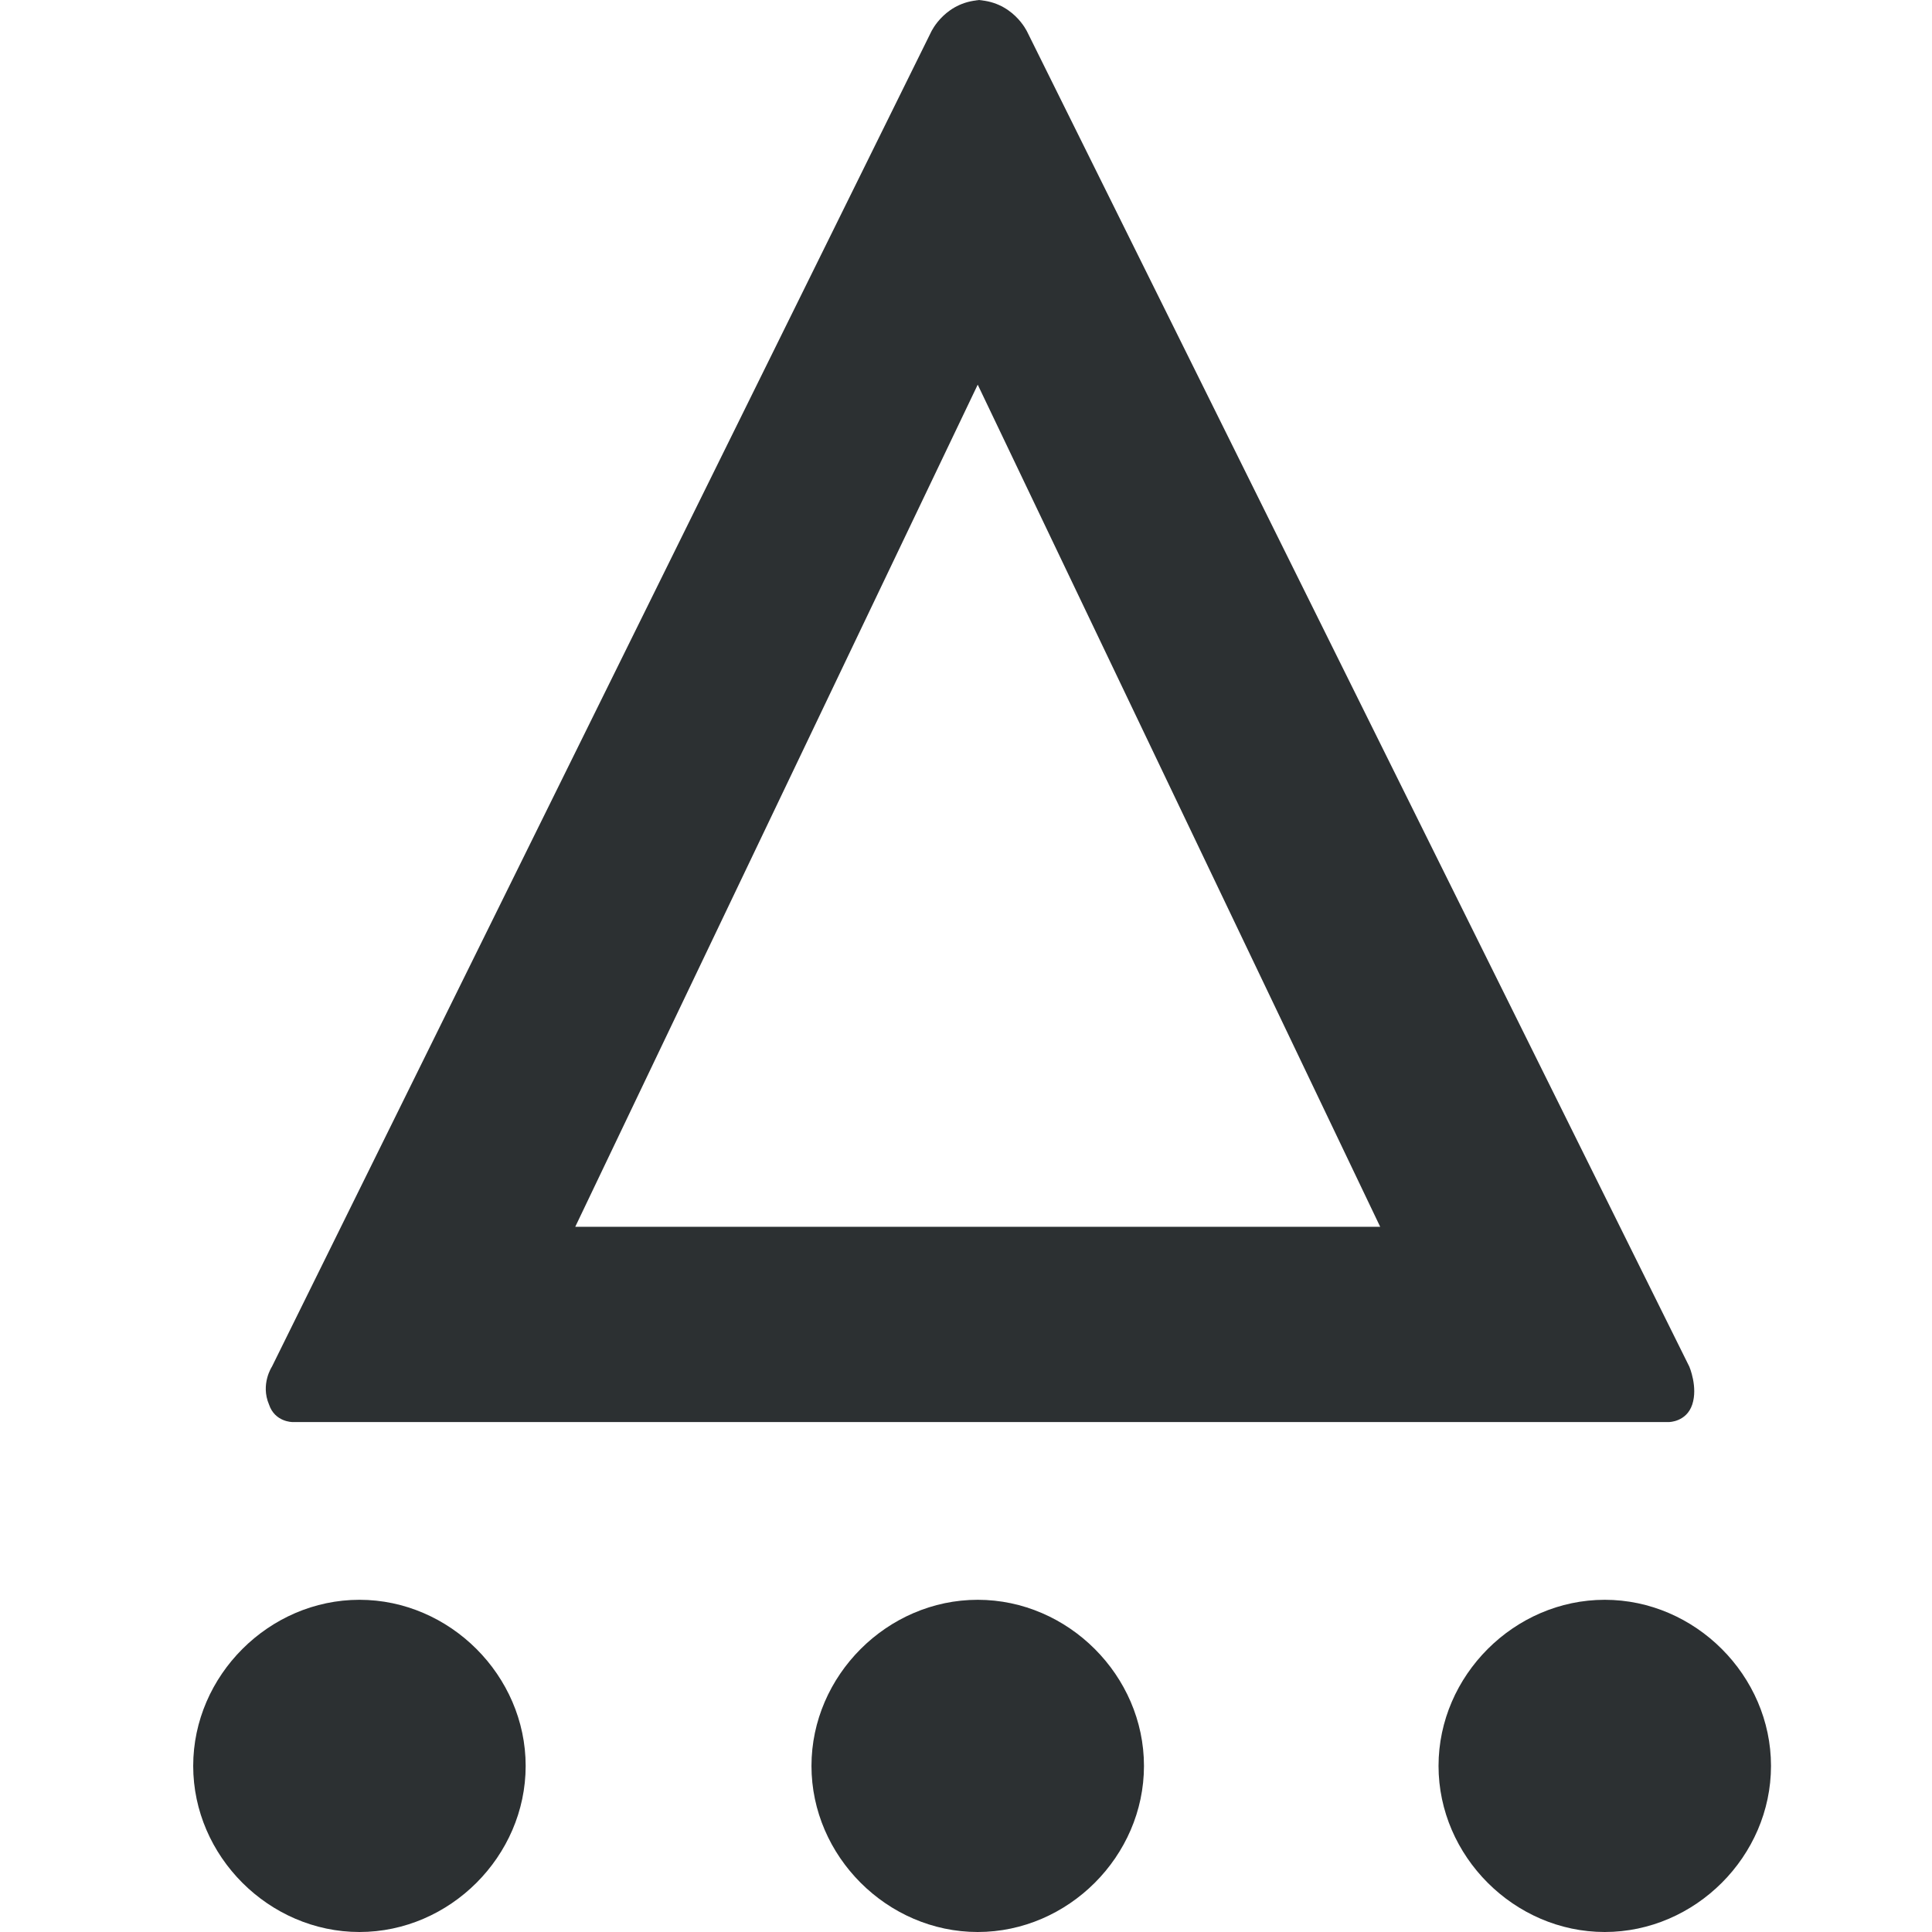 <svg width="60" height="60" viewBox="0 0 60 60" fill="none" xmlns="http://www.w3.org/2000/svg">
<path d="M11.163 60C8.355 60 6 57.647 6 54.842C6 52.036 8.355 49.683 11.163 49.683C13.97 49.683 16.325 52.036 16.325 54.842C16.325 57.647 13.97 60 11.163 60ZM49.837 60C47.03 60 44.675 57.647 44.675 54.842C44.675 52.036 47.03 49.683 49.837 49.683C52.645 49.683 55 52.036 55 54.842C55 57.647 52.645 60 49.837 60ZM30.364 60C27.556 60 25.201 57.647 25.201 54.842C25.201 52.036 27.556 49.683 30.364 49.683C33.172 49.683 35.527 52.036 35.527 54.842C35.527 57.647 33.172 60 30.364 60Z" fill="#2C3032"/>
<path d="M51.83 44.163C51.83 44.163 52.373 44.163 52.554 43.62C52.735 43.077 52.464 42.443 52.464 42.443L31.904 0.995C31.904 0.995 31.451 0 30.273 0H30.545C29.368 0 28.915 0.995 28.915 0.995L8.445 42.443C8.445 42.443 8.083 42.986 8.355 43.62C8.536 44.163 9.079 44.163 9.079 44.163H51.83ZM17.865 38.099L30.364 11.946L42.863 38.099H17.865Z" fill="#2C3032"/>
</svg>
